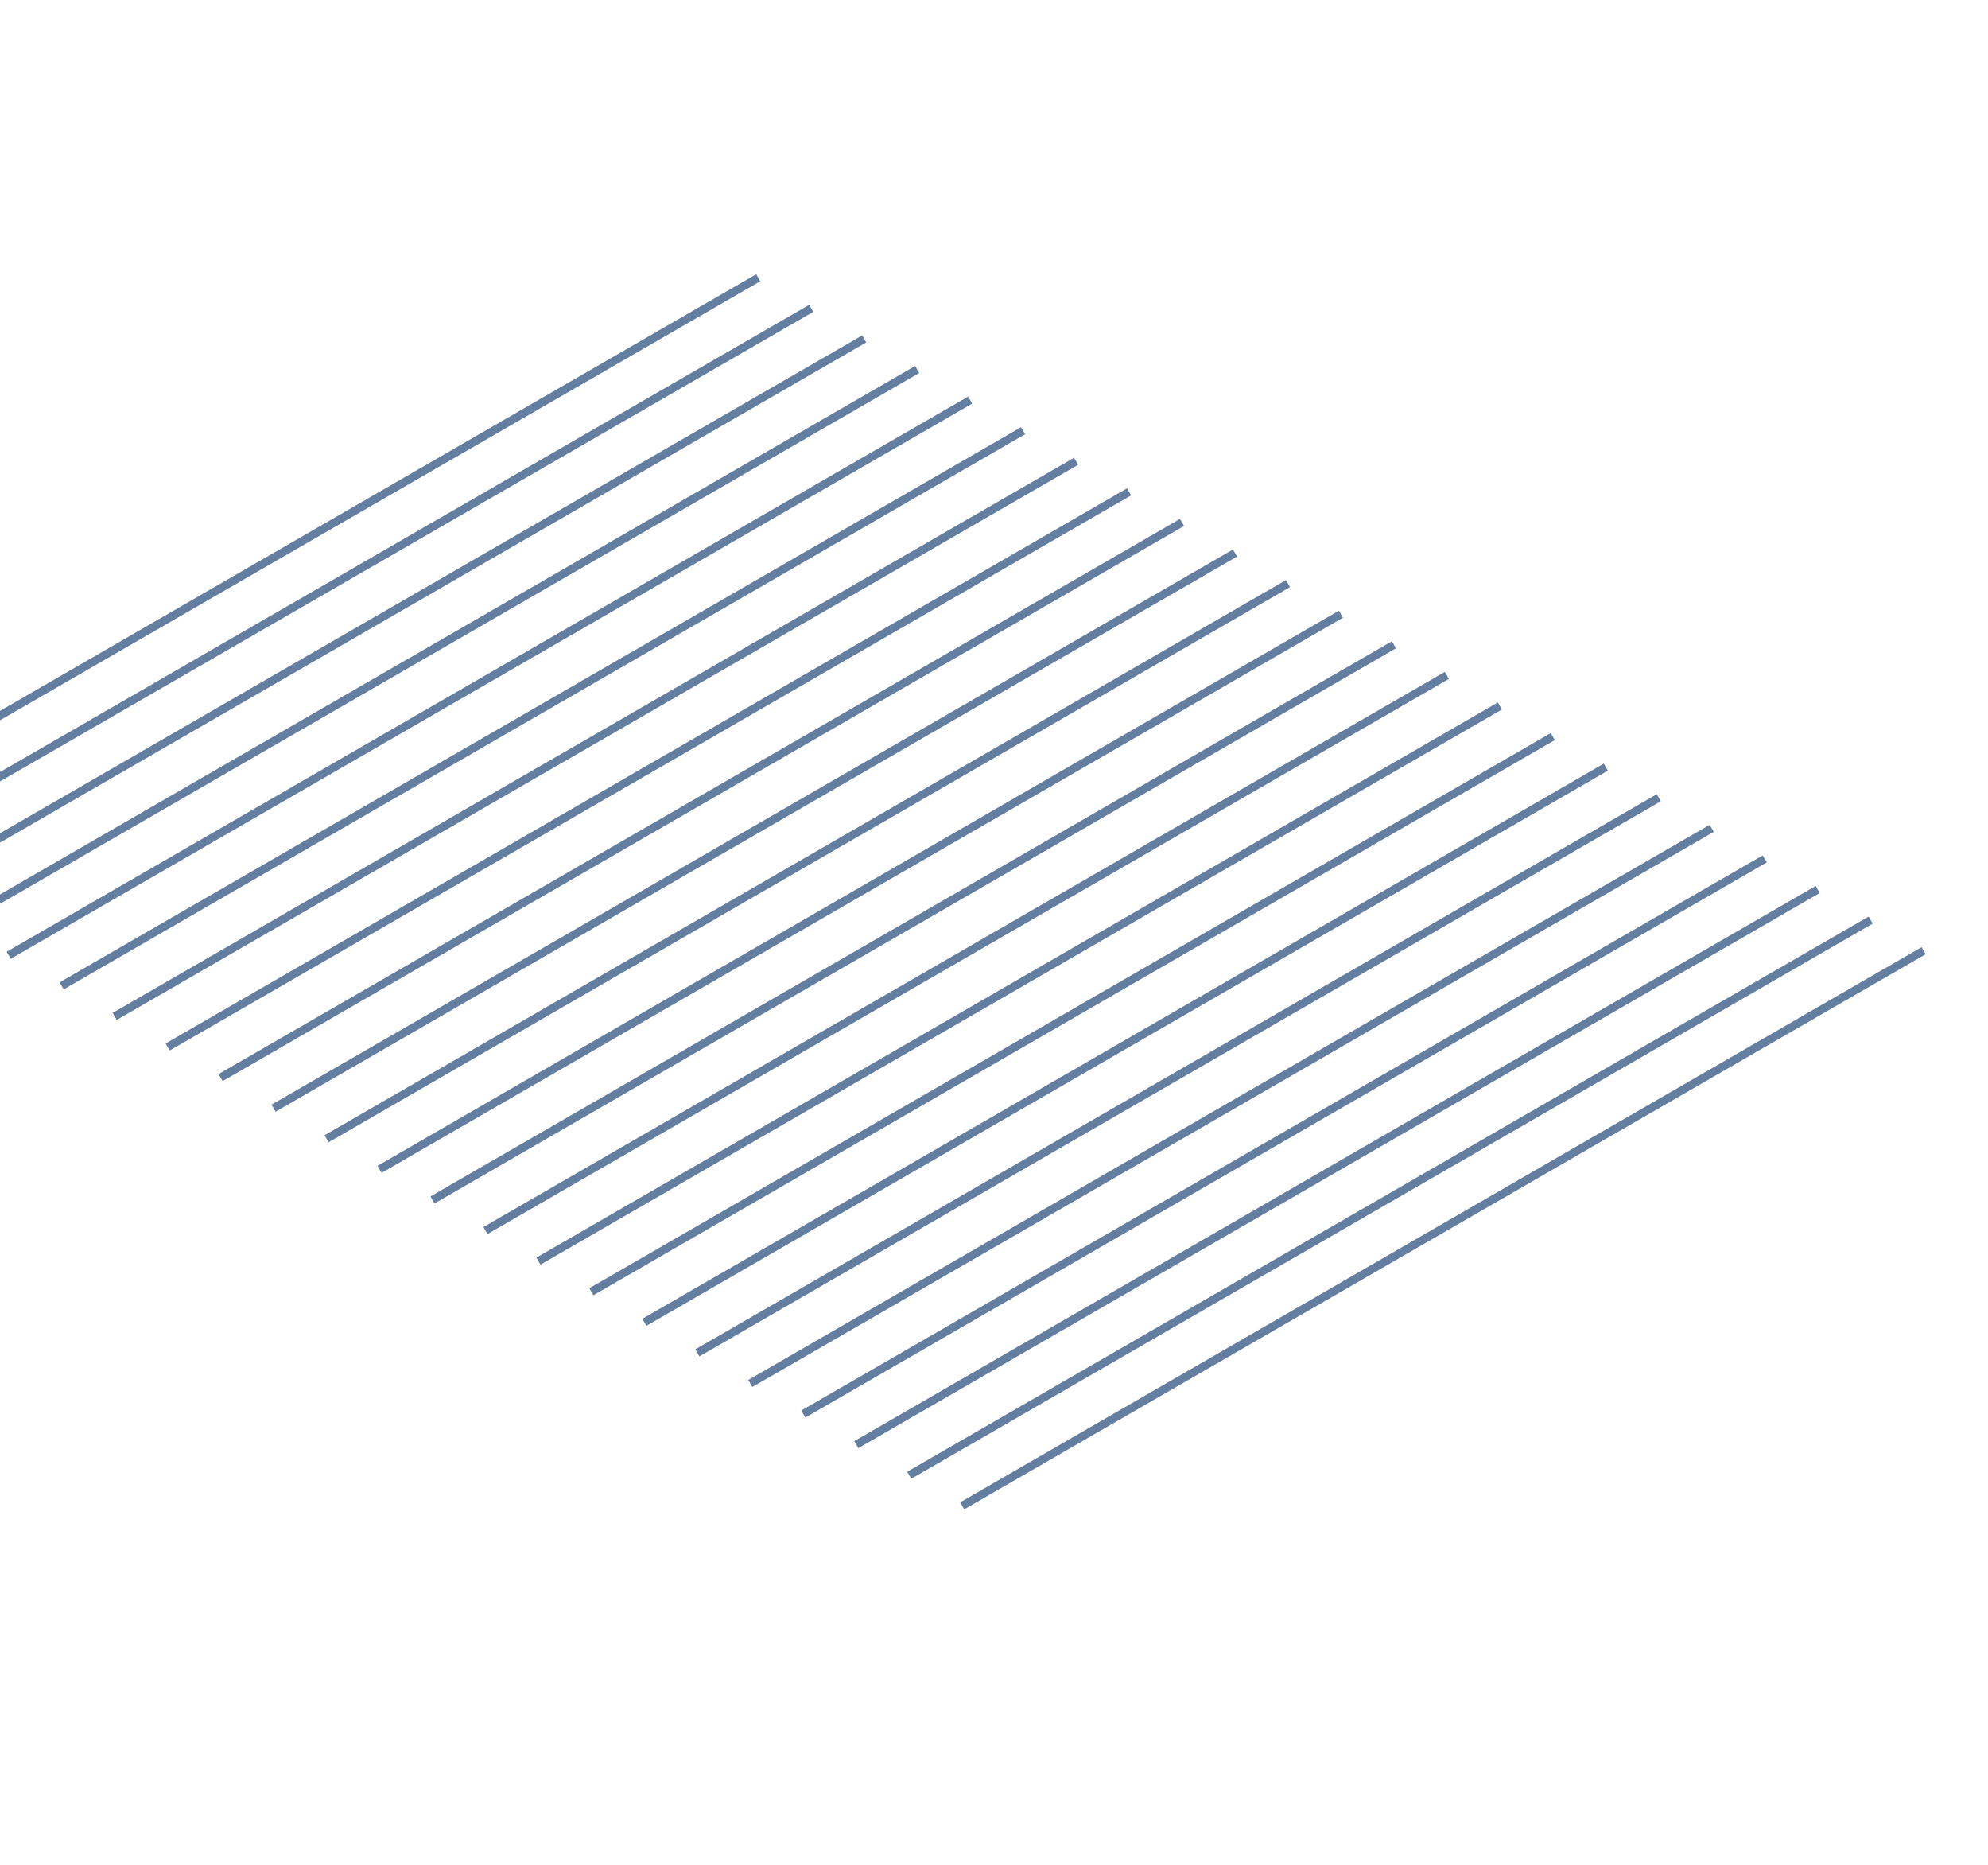 <svg width="1224" height="1148" viewBox="0 0 1224 1148" fill="none" xmlns="http://www.w3.org/2000/svg" xmlns:xlink="http://www.w3.org/1999/xlink">
<path d="M168.378,0.11L168.378,683.62L173.378,683.62L173.378,0.11L168.378,0.11Z" transform="rotate(60 170.878 341.865)" fill="#647EA0"/>
<path d="M200.992,18.94L200.992,702.45L205.992,702.45L205.992,18.94L200.992,18.94Z" transform="rotate(60 203.492 360.695)" fill="#647EA0"/>
<path d="M233.607,37.771L233.607,721.281L238.607,721.281L238.607,37.771L233.607,37.771Z" transform="rotate(60 236.107 379.526)" fill="#647EA0"/>
<path d="M266.221,56.601L266.221,740.111L271.221,740.111L271.221,56.601L266.221,56.601Z" transform="rotate(60 268.721 398.356)" fill="#647EA0"/>
<path d="M298.836,75.431L298.836,758.941L303.836,758.941L303.836,75.431L298.836,75.431Z" transform="rotate(60 301.336 417.186)" fill="#647EA0"/>
<path d="M331.45,94.261L331.45,777.771L336.45,777.771L336.45,94.261L331.45,94.261Z" transform="rotate(60 333.95 436.016)" fill="#647EA0"/>
<path d="M364.065,113.091L364.065,796.601L369.065,796.601L369.065,113.091L364.065,113.091Z" transform="rotate(60 366.565 454.846)" fill="#647EA0"/>
<path d="M396.679,131.92L396.679,815.43L401.679,815.43L401.679,131.92L396.679,131.92Z" transform="rotate(60 399.179 473.675)" fill="#647EA0"/>
<path d="M429.294,150.75L429.294,834.26L434.294,834.26L434.294,150.75L429.294,150.75Z" transform="rotate(60 431.794 492.505)" fill="#647EA0"/>
<path d="M461.908,169.58L461.908,853.09L466.908,853.09L466.908,169.58L461.908,169.58Z" transform="rotate(60 464.408 511.335)" fill="#647EA0"/>
<path d="M494.523,188.41L494.523,871.92L499.523,871.92L499.523,188.41L494.523,188.41Z" transform="rotate(60 497.023 530.165)" fill="#647EA0"/>
<path d="M527.137,207.24L527.137,890.75L532.137,890.75L532.137,207.24L527.137,207.24Z" transform="rotate(60 529.637 548.995)" fill="#647EA0"/>
<path d="M559.752,226.07L559.752,909.58L564.752,909.58L564.752,226.07L559.752,226.07Z" transform="rotate(60 562.252 567.825)" fill="#647EA0"/>
<path d="M592.366,244.9L592.366,928.41L597.366,928.41L597.366,244.9L592.366,244.9Z" transform="rotate(60 594.866 586.655)" fill="#647EA0"/>
<path d="M624.981,263.73L624.981,947.24L629.981,947.24L629.981,263.73L624.981,263.73Z" transform="rotate(60 627.481 605.486)" fill="#647EA0"/>
<path d="M657.595,282.561L657.595,966.071L662.595,966.071L662.595,282.561L657.595,282.561Z" transform="rotate(60 660.095 624.316)" fill="#647EA0"/>
<path d="M690.21,301.391L690.21,984.901L695.21,984.901L695.21,301.391L690.21,301.391Z" transform="rotate(60 692.71 643.146)" fill="#647EA0"/>
<path d="M722.824,320.221L722.824,1003.731L727.824,1003.731L727.824,320.221L722.824,320.221Z" transform="rotate(60 725.324 661.976)" fill="#647EA0"/>
<path d="M755.439,339.05L755.439,1022.56L760.439,1022.56L760.439,339.05L755.439,339.05Z" transform="rotate(60 757.939 680.805)" fill="#647EA0"/>
<path d="M788.053,357.88L788.053,1041.39L793.053,1041.39L793.053,357.88L788.053,357.88Z" transform="rotate(60 790.553 699.635)" fill="#647EA0"/>
<path d="M820.668,376.71L820.668,1060.22L825.668,1060.22L825.668,376.71L820.668,376.71Z" transform="rotate(60 823.168 718.465)" fill="#647EA0"/>
<path d="M853.282,395.54L853.282,1079.05L858.282,1079.05L858.282,395.54L853.282,395.54Z" transform="rotate(60 855.782 737.295)" fill="#647EA0"/>
<path d="M885.897,414.37L885.897,1097.88L890.897,1097.88L890.897,414.37L885.897,414.37Z" transform="rotate(60 888.397 756.125)" fill="#647EA0"/>
</svg>
